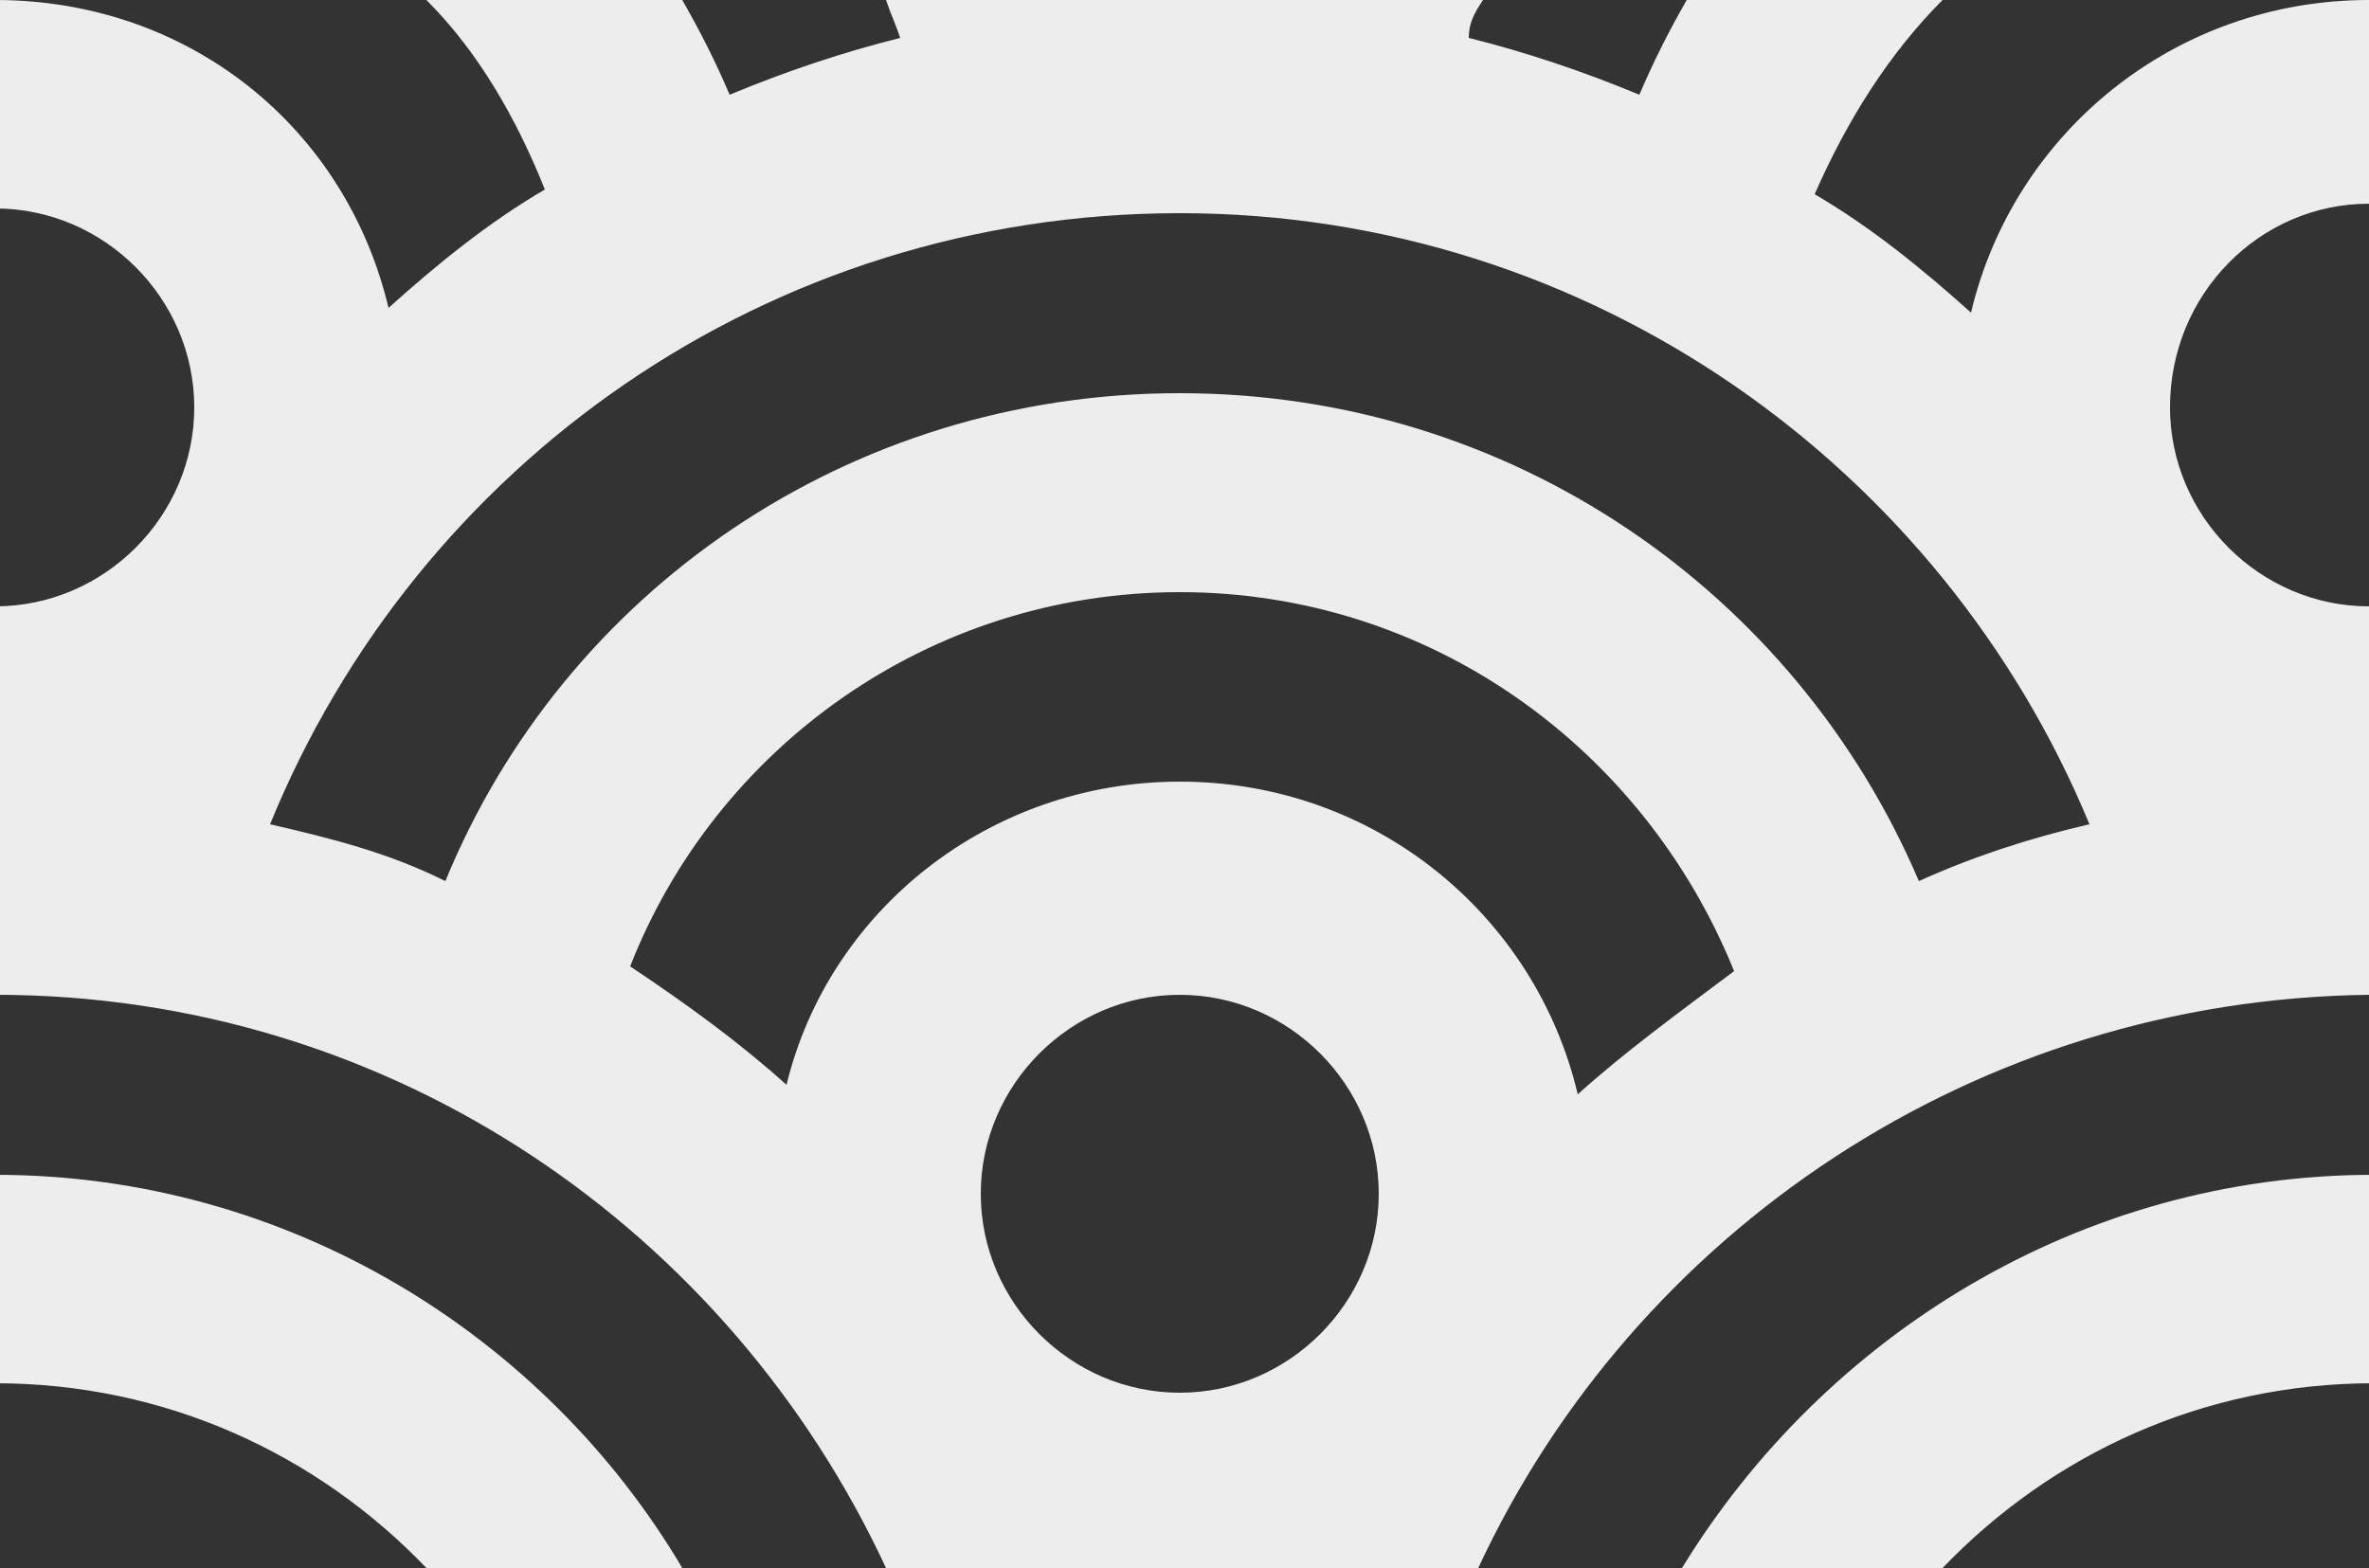 <?xml version="1.0" encoding="utf-8"?>
<!-- Generator: Adobe Illustrator 23.0.2, SVG Export Plug-In . SVG Version: 6.00 Build 0)  -->
<svg version="1.1" id="Capa_1" xmlns="http://www.w3.org/2000/svg" xmlns:xlink="http://www.w3.org/1999/xlink" x="0px" y="0px"
	 viewBox="0 0 50 33.1" style="enable-background:new 0 0 50 33.1;" xml:space="preserve">
<rect x="0" y="0" width="50" height="33.1" fill="#333333" stroke="none"/>
<style type="text/css">
	.st0{fill:#EDEDED;}
</style>
<path class="st0" d="M-0.1,24.8v4.4c3.6,0,6.8,1.5,9.1,3.9h5.4C11.5,28.2,6.1,24.8-0.1,24.8z M35.5,33.1H41c2.3-2.4,5.5-3.9,9.1-3.9
	v-4.4C43.9,24.8,38.5,28.2,35.5,33.1z M50,4.3V0c-4.1,0-7.5,2.8-8.4,6.6c-1-0.9-2.1-1.8-3.3-2.5C39,2.5,39.9,1.1,41,0h-5.4
	c-0.4,0.7-0.7,1.3-1,2c-1.2-0.5-2.4-0.9-3.6-1.2C31,0.5,31.1,0.3,31.3,0H18.7c0.1,0.3,0.2,0.5,0.3,0.8c-1.2,0.3-2.4,0.7-3.6,1.2
	c-0.3-0.7-0.6-1.3-1-2H9c1.1,1.1,1.9,2.5,2.5,4c-1.2,0.7-2.3,1.6-3.3,2.5C7.3,2.7,4,0-0.1,0v4.4c2.3,0,4.2,1.9,4.2,4.2
	c0,2.3-1.9,4.2-4.2,4.2V21c0,0,0,0,0,0c8.4,0,15.5,5,18.8,12.1h12.5C34.5,26,41.7,21.1,50,21v-8.2c-2.3,0-4.2-1.9-4.2-4.2
	C45.8,6.2,47.7,4.3,50,4.3z M24.9,29.4c-2.3,0-4.2-1.9-4.2-4.2c0-2.3,1.9-4.2,4.2-4.2c2.3,0,4.2,1.9,4.2,4.2
	C29.1,27.5,27.2,29.4,24.9,29.4z M33.3,23.1c-0.9-3.8-4.3-6.6-8.4-6.6c-4,0-7.4,2.7-8.3,6.4c-1-0.9-2.1-1.7-3.3-2.5
	c1.8-4.6,6.3-7.9,11.6-7.9c5.3,0,9.8,3.3,11.7,8C35.4,21.4,34.3,22.2,33.3,23.1z M40.5,18.6c-2.6-6.1-8.6-10.3-15.6-10.3
	c-7,0-13,4.2-15.5,10.3C8.2,18,7,17.7,5.7,17.4C8.8,9.8,16.2,4.5,24.9,4.5c8.7,0,16.1,5.4,19.2,12.9C42.8,17.7,41.6,18.1,40.5,18.6z
	"/>
</svg>
